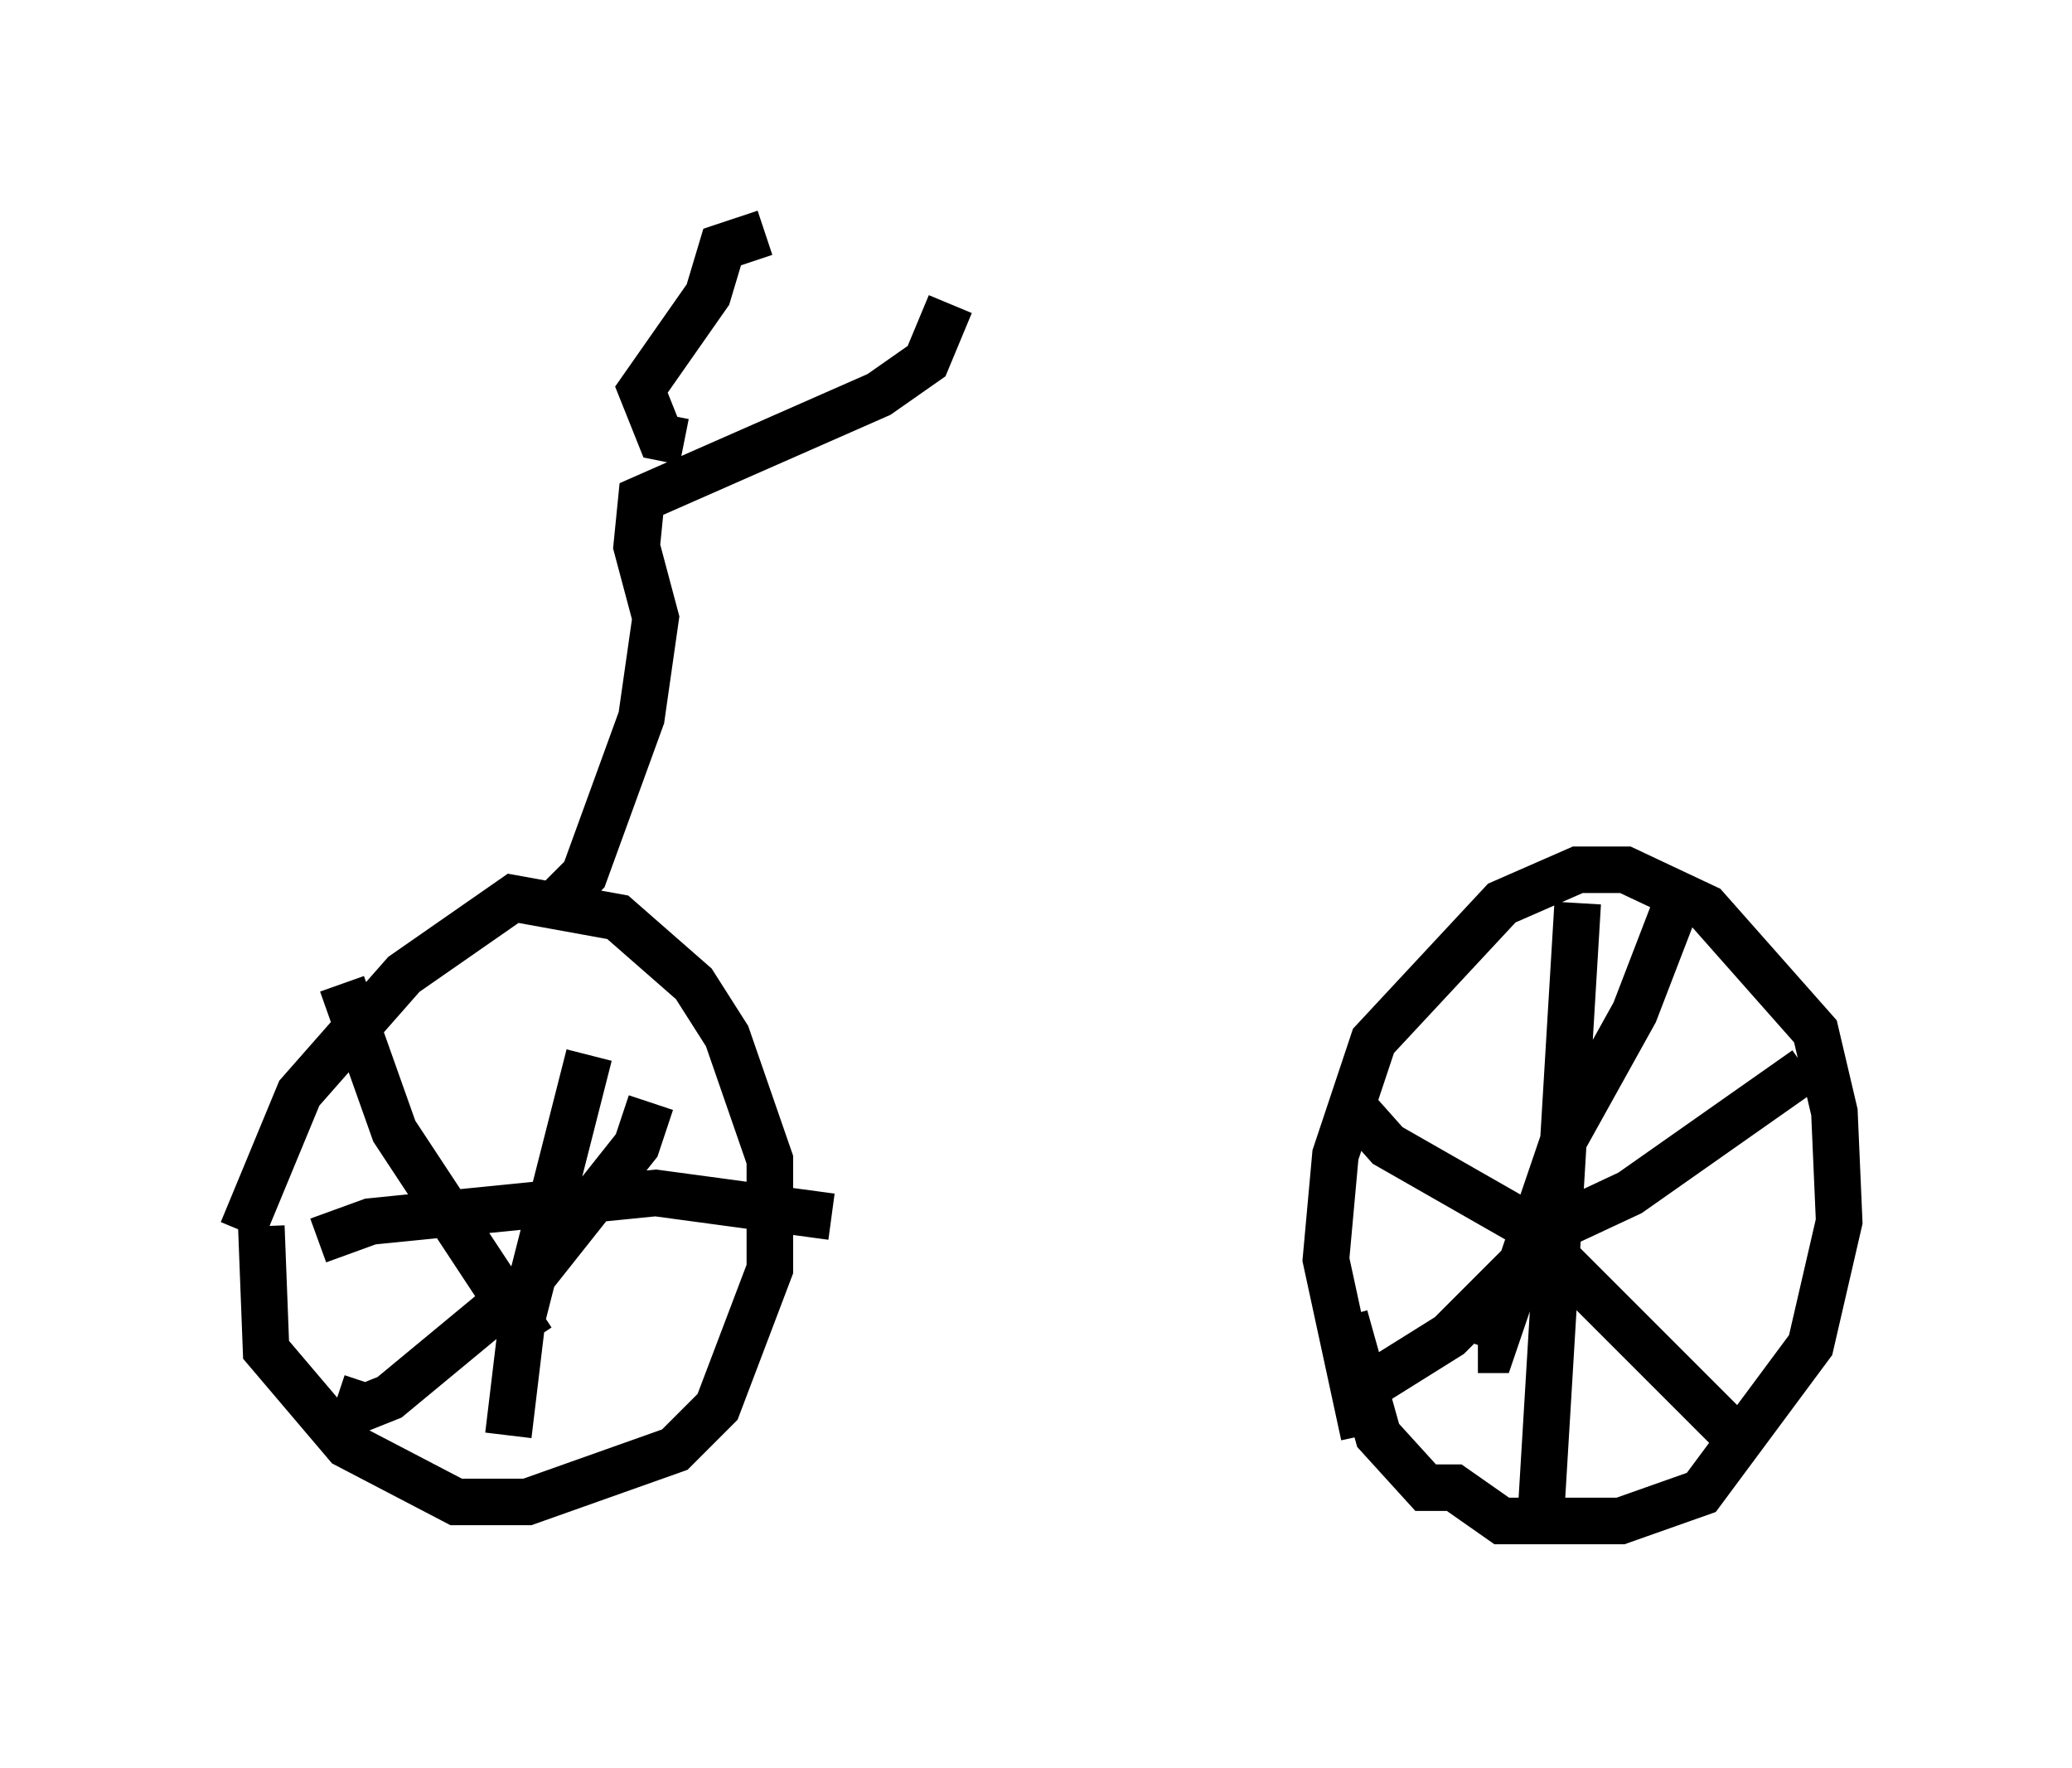 <?xml version="1.0" encoding="utf-8" ?>
<svg baseProfile="full" height="37.971" version="1.1" width="44.505" xmlns="http://www.w3.org/2000/svg" xmlns:ev="http://www.w3.org/2001/xml-events" xmlns:xlink="http://www.w3.org/1999/xlink"><defs /><rect fill="white" height="37.971" width="44.505" x="0" y="0" /><path d="M5, 28.99 m0.204, -2.552 l1.225, -2.96 2.246, -2.552 l2.348, -1.633 2.246, 0.408 l1.633, 1.429 0.715, 1.123 l0.919, 2.654 0.0, 2.348 l-1.123, 2.96 -0.919, 0.919 l-3.165, 1.123 -1.531, 0.0 l-2.348, -1.225 -1.735, -2.042 l-0.102, -2.654 m23.684, 4.492 l-0.817, -3.777 0.204, -2.246 l0.817, -2.45 2.756, -2.96 l1.633, -0.715 1.021, 0.0 l1.735, 0.817 2.348, 2.654 l0.408, 1.735 0.102, 2.348 l-0.613, 2.654 -2.348, 3.165 l-1.735, 0.613 -2.552, 0.0 l-1.021, -0.715 -0.613, 0.0 l-1.021, -1.123 -0.715, -2.552 m5.002, -8.881 l-0.817, 13.577 m-4.083, -9.29 l0.817, 0.919 2.858, 1.633 l4.798, 4.798 m-7.963, -1.327 l1.633, -1.021 2.348, -2.348 l1.531, -0.715 3.777, -2.654 m-2.654, -3.879 l-1.021, 2.654 -1.531, 2.756 l-1.531, 4.492 -0.306, 0.0 m-24.909, -2.348 l1.123, -0.408 6.125, -0.613 l3.777, 0.51 m-5.206, -3.471 l-1.429, 5.615 -0.306, 2.552 m-3.675, -0.817 l0.613, 0.204 0.51, -0.204 l2.96, -2.45 2.348, -2.96 l0.306, -0.919 m-6.635, -2.552 l1.123, 3.165 2.96, 4.492 m0.613, -9.494 l0.51, -0.51 1.225, -3.369 l0.306, -2.144 -0.408, -1.531 l0.102, -1.021 5.104, -2.246 l1.021, -0.715 0.51, -1.225 m-5.717, 2.96 l-0.51, -0.102 -0.408, -1.021 l1.429, -2.042 0.306, -1.021 l0.919, -0.306 " fill="none" stroke="black" stroke-width="1" /></svg>